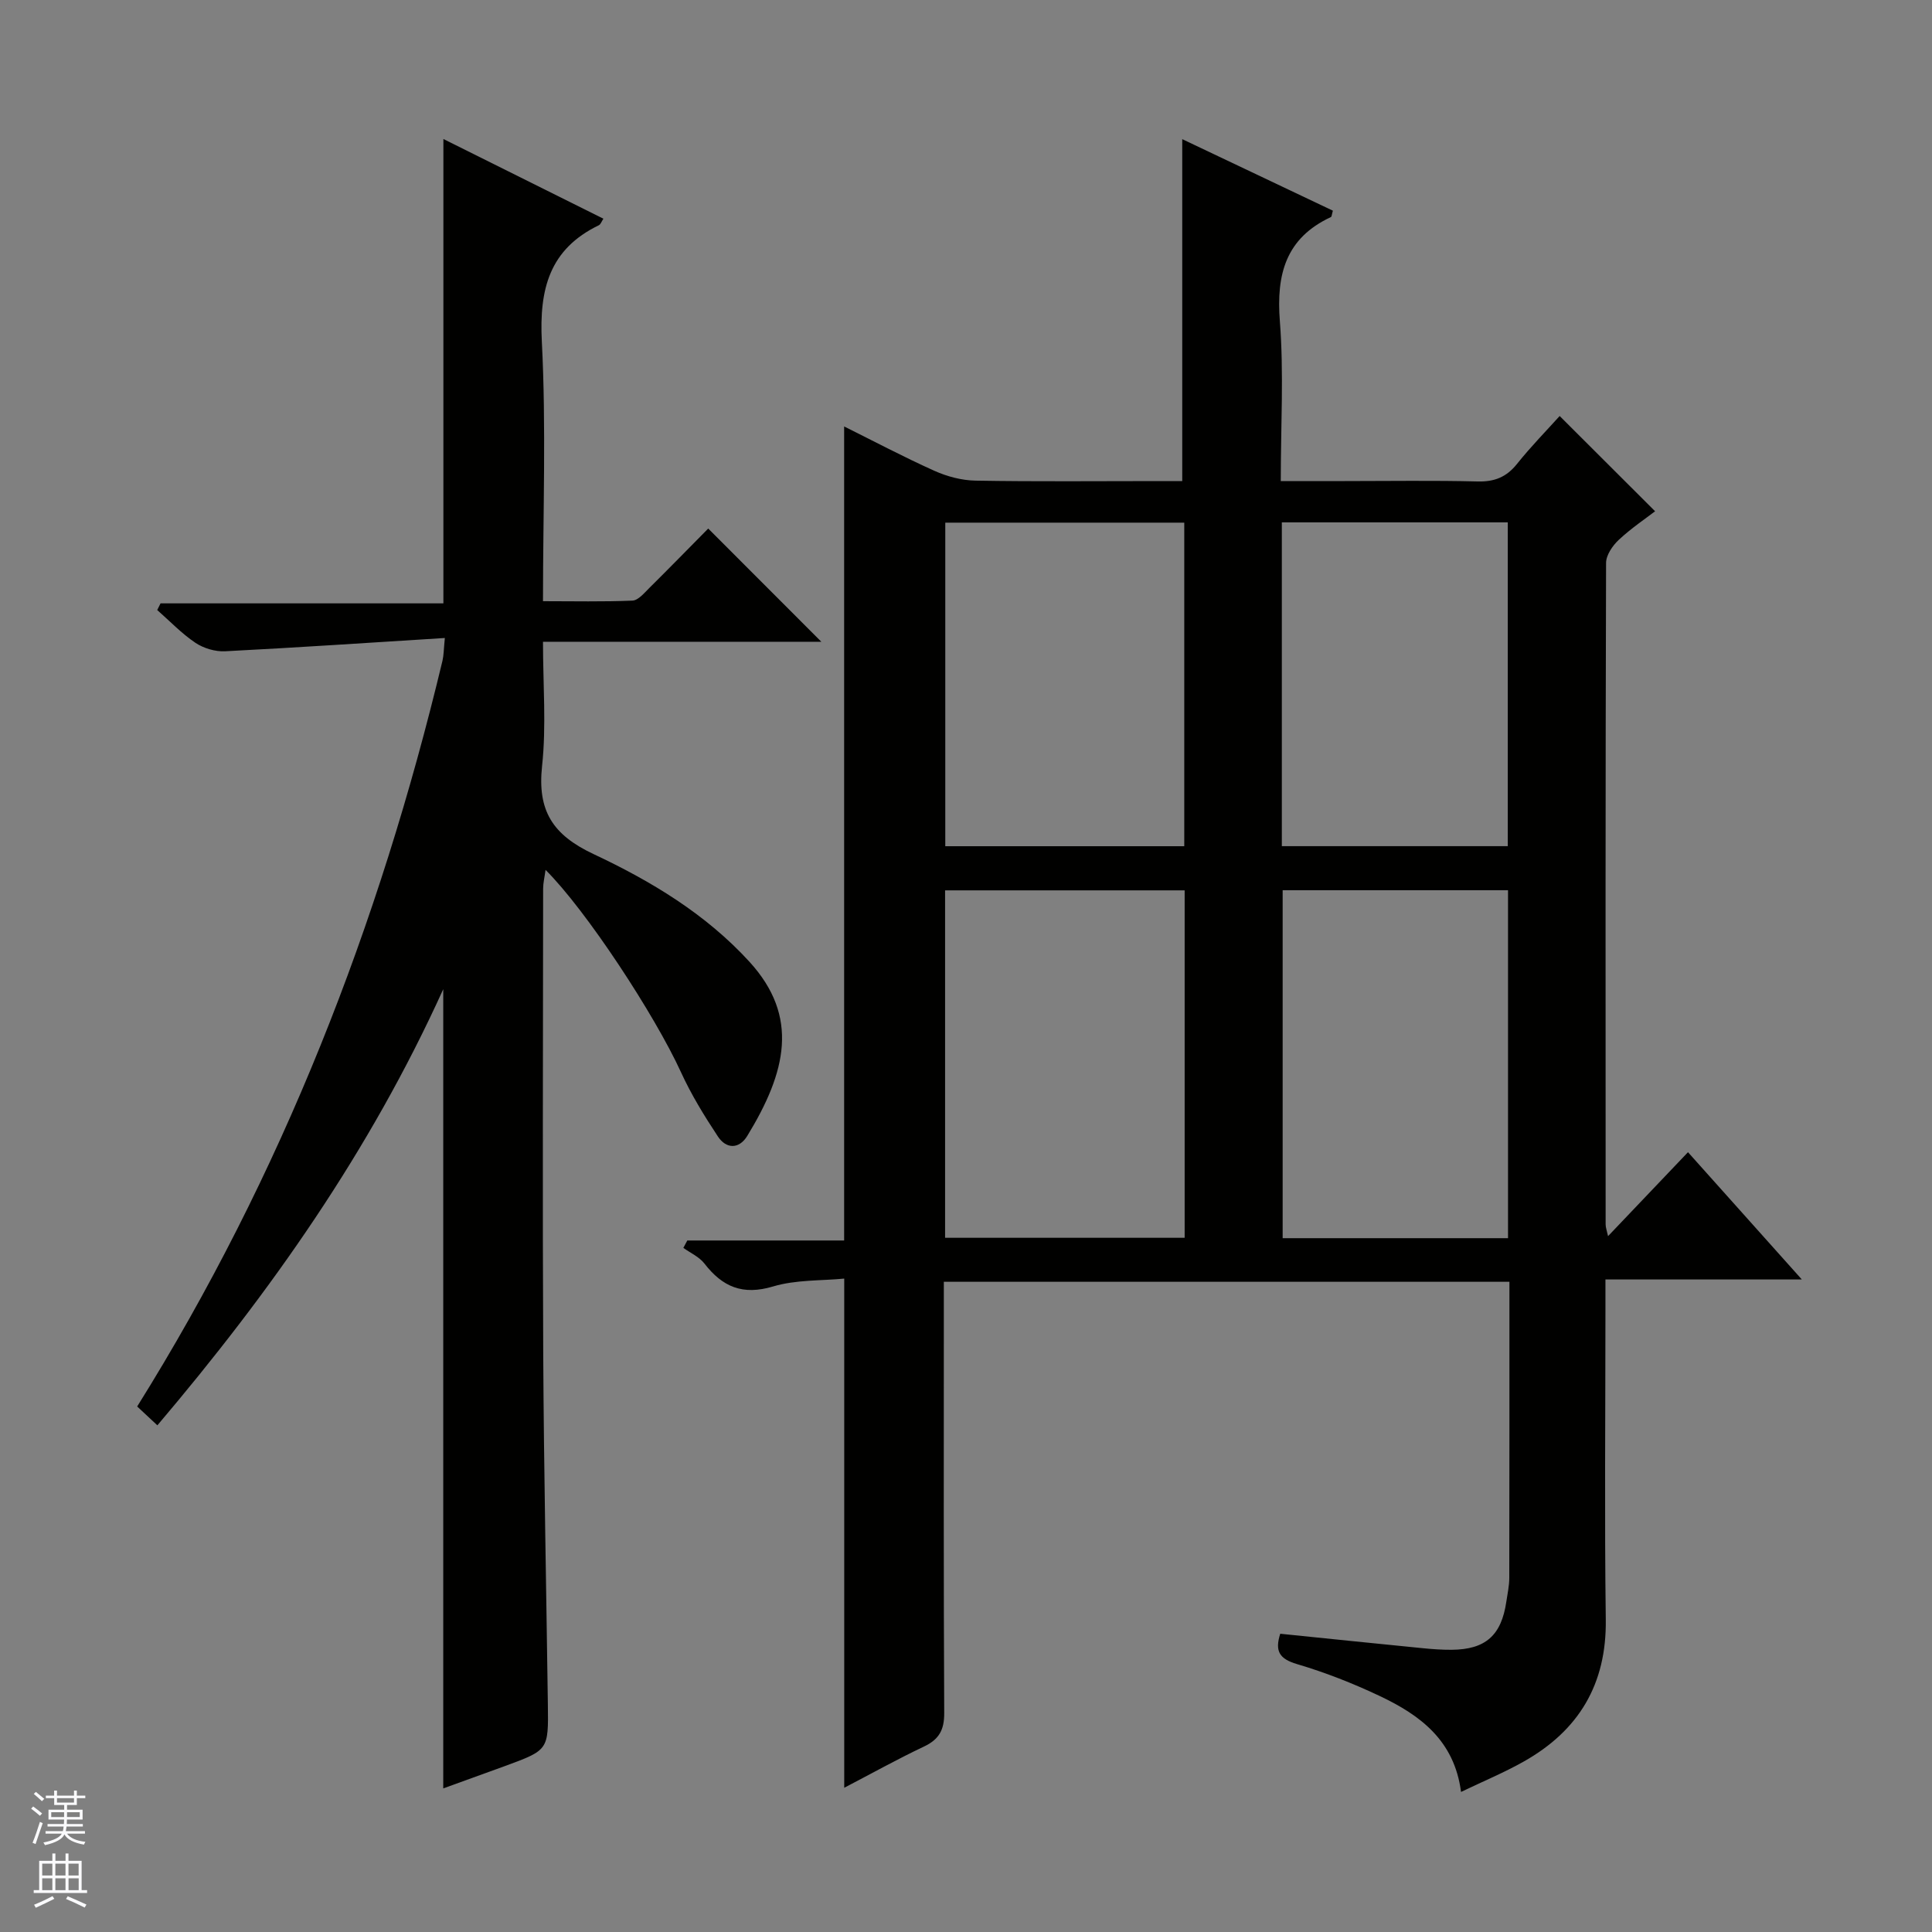 <svg enable-background="new 0 0 400 400" viewBox="0 0 400 400" xmlns="http://www.w3.org/2000/svg"><rect x="0" y="0" width="400" height="400" fill="#808080" stroke="none"/><path d="m195.41 265.38v6.79c0 27.49-.06 54.99.08 82.48.02 3.48-1.04 5.46-4.18 6.95-5.64 2.67-11.1 5.72-16.52 8.54 0-35.09 0-69.78 0-105.42-4.75.46-10 .21-14.74 1.63-6.29 1.88-10.47.09-14.21-4.75-1.07-1.38-2.88-2.18-4.36-3.24.27-.51.55-1.02.82-1.53h32.47c0-56.53 0-112.38 0-168.54 5.97 2.97 12.23 6.28 18.67 9.18 2.63 1.18 5.66 1.99 8.52 2.04 12.66.22 25.33.09 37.99.09h4.82c0-23.73 0-46.93 0-70.79 10.26 4.87 20.75 9.85 31.19 14.81-.23.76-.23 1.23-.41 1.32-9.34 4.35-11.33 11.84-10.57 21.55.84 10.73.19 21.59.19 33.11h13.26c9.16 0 18.33-.15 27.49.08 3.49.09 5.96-.89 8.15-3.62 2.9-3.63 6.17-6.96 8.84-9.93 6.54 6.52 12.96 12.93 19.76 19.72-1.94 1.5-4.92 3.49-7.51 5.91-1.29 1.2-2.64 3.17-2.64 4.79-.14 45.65-.11 91.31-.09 136.96 0 .61.24 1.22.5 2.42 5.59-5.87 10.81-11.35 16.55-17.38 8.12 9.08 15.47 17.29 23.57 26.35-14.05 0-27.07 0-40.66 0v6.44c0 21.33-.21 42.66.07 63.98.18 13.38-5.59 22.97-16.99 29.39-4.02 2.27-8.31 4.05-12.98 6.29-1.38-10.72-8.54-15.93-16.81-19.85-5.53-2.62-11.3-4.89-17.16-6.62-3.6-1.07-4.63-2.64-3.46-6.28 9.81 1 19.65 2.02 29.49 2.99 1.98.2 3.98.34 5.97.33 7.04-.05 10.32-2.96 11.35-9.96.24-1.64.61-3.29.61-4.93.04-20.31.03-40.61.03-61.3-39.01 0-77.72 0-117.1 0zm.26-9.11h49.6c0-24.18 0-48.04 0-71.93-16.69 0-33.06 0-49.6 0zm116.55.08c0-24.36 0-48.21 0-72.04-15.78 0-31.18 0-46.66 0v72.04zm-116.51-81.15h49.48c0-22.57 0-44.75 0-66.99-16.66 0-32.92 0-49.48 0zm69.68-67.05v67.04h46.78c0-22.58 0-44.75 0-67.04-15.69 0-30.97 0-46.78 0z" fill="#010100"/><path d="m91.77 370.27c0-55.13 0-109.8 0-165.47-15.2 33.54-35.71 62.63-59.19 90.3-1.37-1.28-2.62-2.45-4.18-3.9 29.97-47.97 50.12-99.75 63.21-154.4.26-1.1.25-2.26.49-4.71-15.42.96-30.46 1.98-45.51 2.75-2.04.1-4.44-.62-6.14-1.76-2.86-1.92-5.29-4.49-7.9-6.78l.69-1.38h58.56c0-32.33 0-63.98 0-96.14 10.93 5.44 21.99 10.95 33.13 16.5-.39.57-.57 1.17-.94 1.35-10.26 4.96-12.36 13.24-11.81 24.08.91 17.61.24 35.3.24 53.76 6.36 0 12.45.14 18.51-.12 1.21-.05 2.45-1.57 3.49-2.6 4.26-4.22 8.44-8.51 12.21-12.32 7.99 8 15.78 15.8 23.42 23.44-18.46 0-37.69 0-57.63 0 0 8.87.71 17.39-.19 25.73-.99 9.24 2.16 14.24 10.68 18.24 11.84 5.56 23.2 12.37 32.26 22.29 10.38 11.37 7.62 22.82-.45 36.04-1.71 2.8-4.37 2.73-6.09.12-2.82-4.26-5.53-8.68-7.65-13.32-5.43-11.86-19.62-33.51-28.03-41.87-.21 1.56-.5 2.72-.5 3.88-.02 32.17-.14 64.33.02 96.5.13 24.15.63 48.29.96 72.43.13 9.41.12 9.42-8.88 12.73-4.34 1.58-8.67 3.13-12.78 4.63z" fill="#010100"/><g fill="#fafafc"><path d="m6.45 374.46.42-.45c.65.47 1.27.95 1.85 1.44l-.45.49c-.66-.56-1.26-1.06-1.83-1.48m.93 7.33-.63-.26c.55-1.36 1.05-2.8 1.52-4.33.19.1.38.19.59.27-.46 1.29-.95 2.73-1.48 4.32m-.38-10.38.44-.42c.43.34 1.01.82 1.74 1.44l-.49.49c-.53-.51-1.09-1.01-1.69-1.51m2.5.35h1.72v-1.04h.59v1.04h3.52v-1.04h.59v1.04h1.75v.53h-1.75v1.42h-2.03v.97h3.22v2.03h-3.24c0 .35-.01.66-.03.93h3.32v.53h-3.37c-.03.27-.08.58-.15.94h3.96v.53h-3.71c.67.92 1.93 1.48 3.79 1.68-.13.24-.23.44-.29.59-2.13-.38-3.48-1.08-4.04-2.12-.43.97-1.77 1.72-4.03 2.23-.09-.19-.2-.37-.33-.55 2.1-.42 3.37-1.03 3.81-1.83h-3.36v-.53h3.58c.08-.29.13-.61.16-.94h-3.33v-.53h3.39c.02-.27.04-.58.04-.93h-3.23v-2.03h3.25v-.97h-2.07v-1.42h-1.73zm1.12 3.44v1h2.65c.01-.3.02-.44.01-.4v-.25-.35zm1.19-2h3.52v-.91h-3.52zm4.71 2h-2.63v.59c0 .15-.01.28-.01.4h2.64z"/><path d="m13.55 383.74h.63v1.52h2.72v6.07h1.13v.6h-11.05v-.6h1.13v-6.07h2.73v-1.52h.63v1.52h2.1v-1.52zm-2.68 8.83.38.56c-1.24.63-2.53 1.25-3.85 1.85-.1-.21-.21-.42-.34-.63 1.36-.55 2.63-1.15 3.81-1.78m-2.13-4.27h2.1v-2.45h-2.1zm0 3.04h2.1v-2.46h-2.1zm2.72-3.04h2.1v-2.45h-2.1zm0 3.04h2.1v-2.46h-2.1zm6.07 3.6c-1.41-.71-2.7-1.3-3.86-1.78l.35-.56c1.45.62 2.75 1.19 3.88 1.72zm-1.25-9.09h-2.1v2.45h2.1zm-2.09 5.49h2.1v-2.46h-2.1z"/></g></svg>